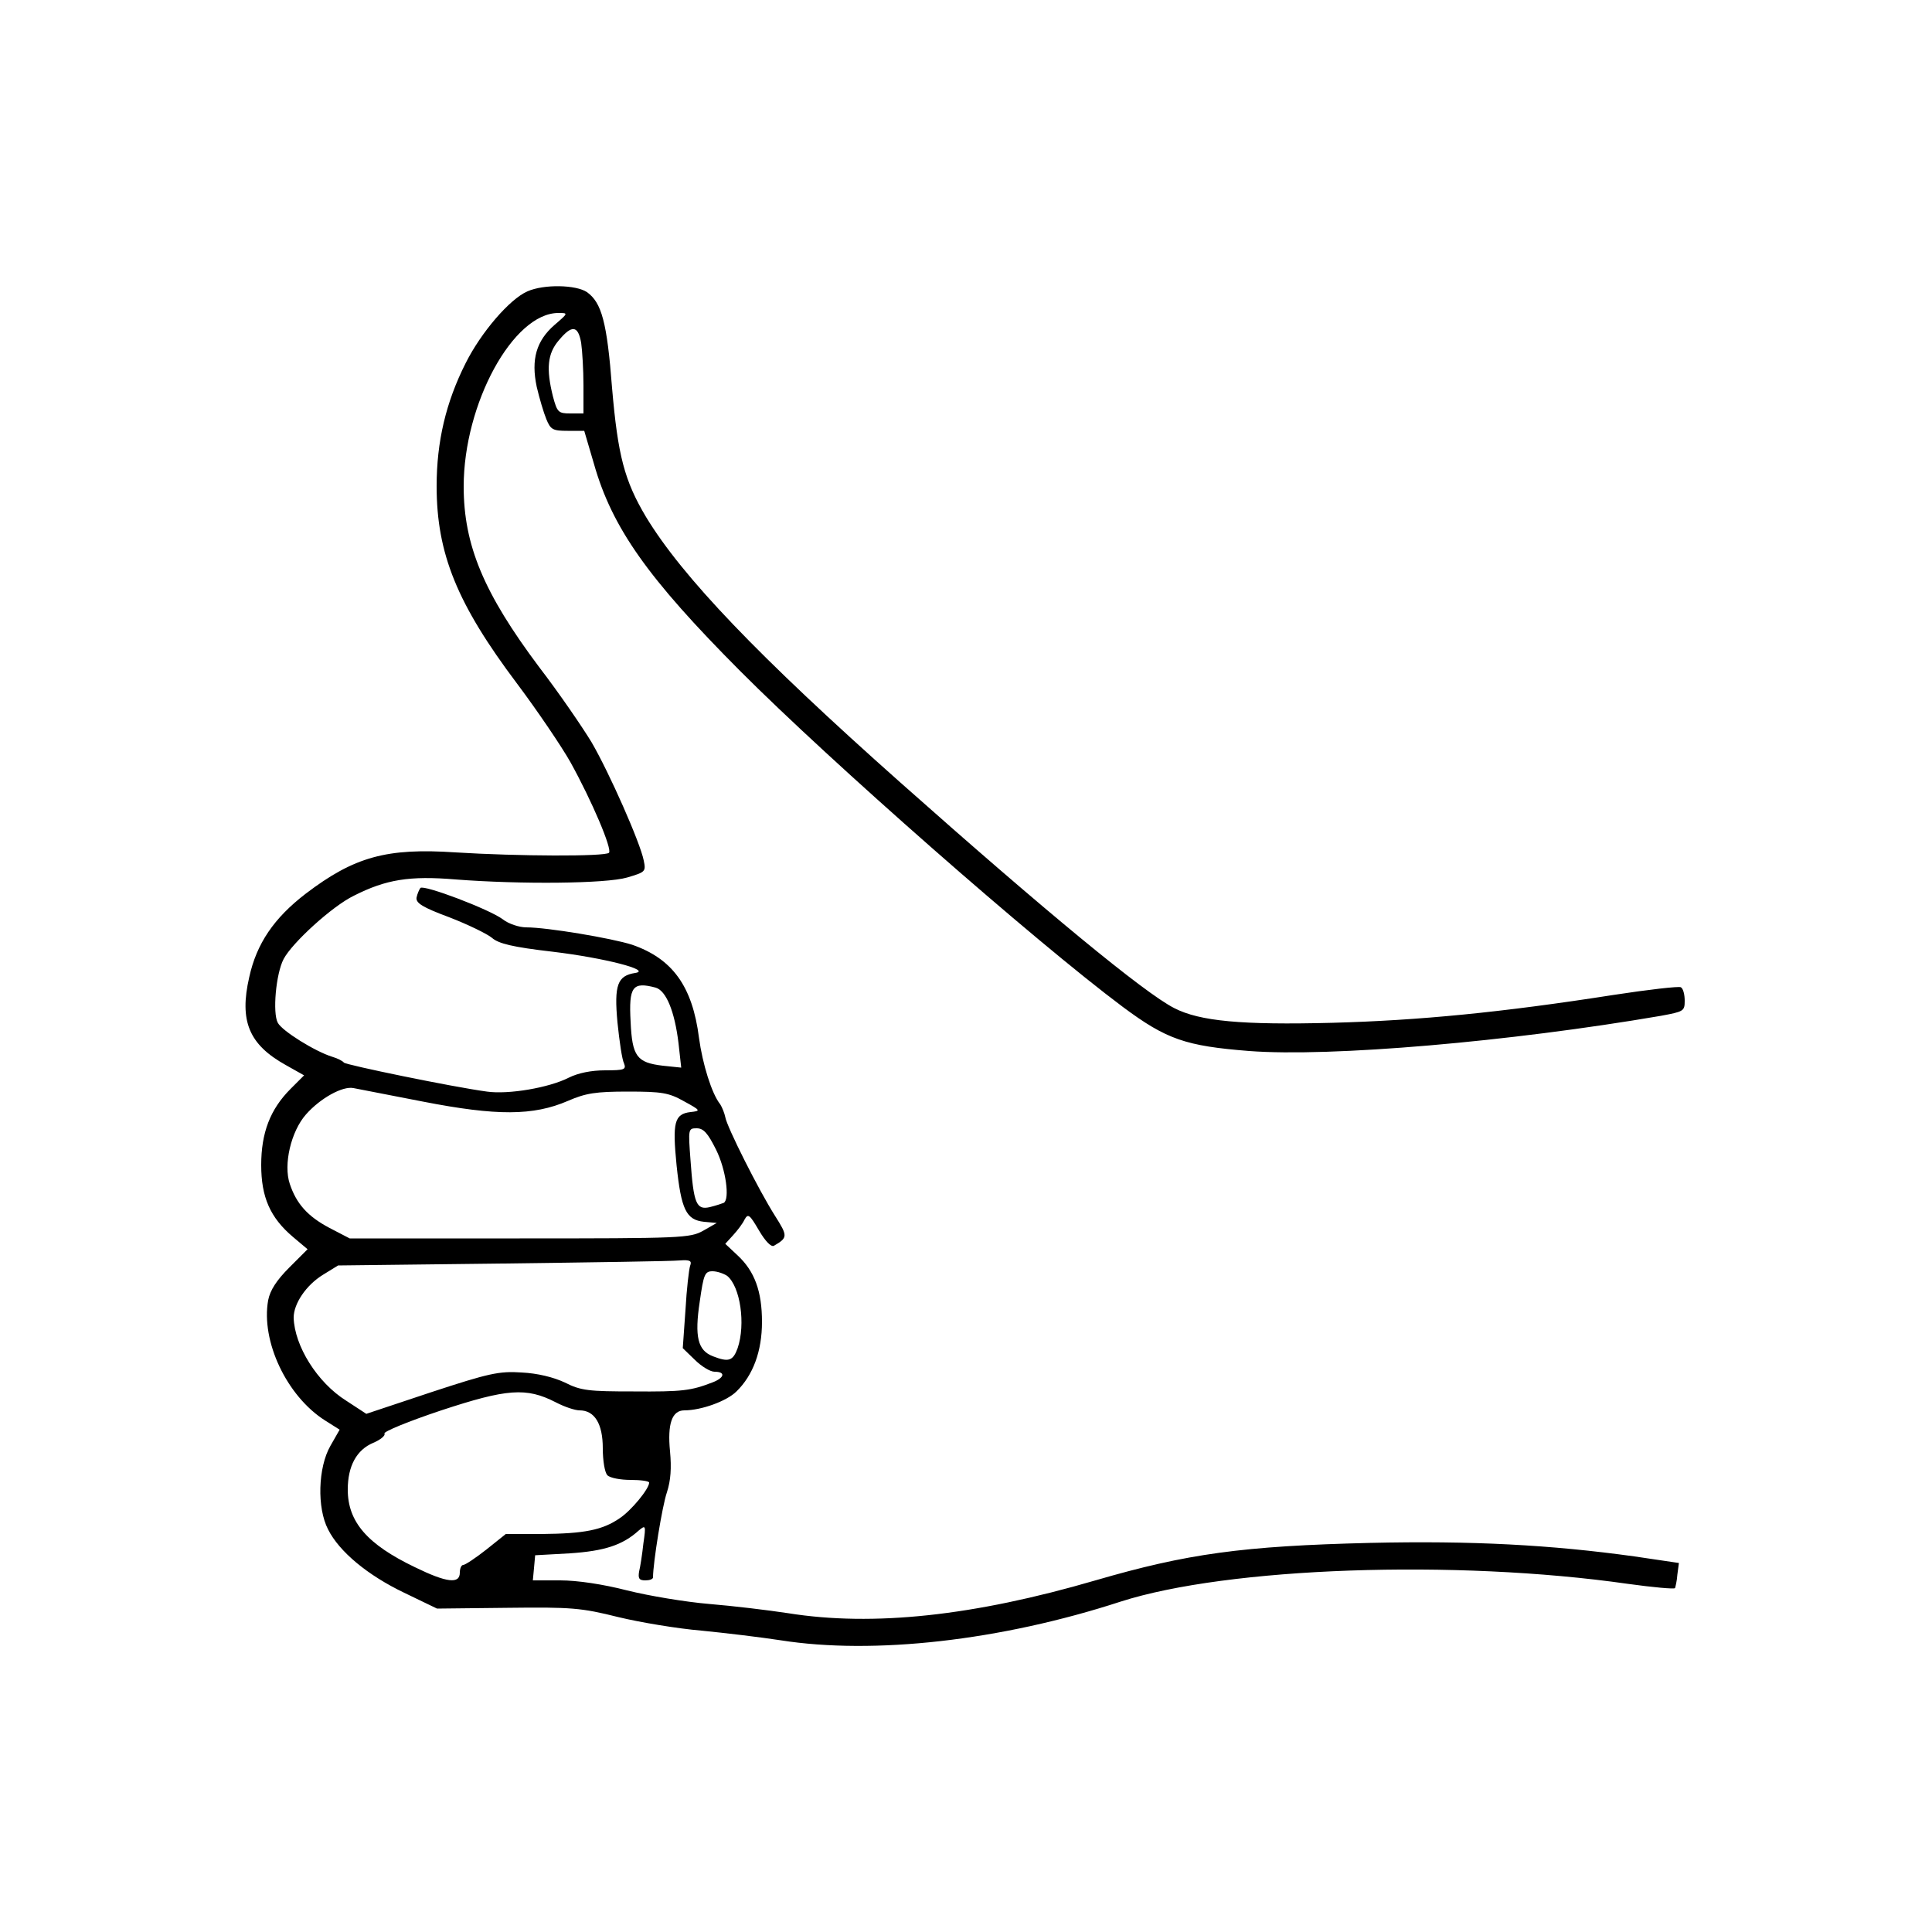 <?xml version="1.0" standalone="no"?>
<!DOCTYPE svg PUBLIC "-//W3C//DTD SVG 20010904//EN"
 "http://www.w3.org/TR/2001/REC-SVG-20010904/DTD/svg10.dtd">
<svg version="1.0" xmlns="http://www.w3.org/2000/svg"
 width="500pt" height="500pt" viewBox="0 0 500 500"
 preserveAspectRatio="xMidYMid meet">
<g transform="translate(0,500) scale(0.1,-0.1)"
fill="#000000" stroke="none">
<path d="M1365 4246 c-46 -20 -120 -106 -160 -186 -51 -101 -75 -203 -75 -318
0 -175 53 -305 208 -511 54 -72 116 -164 138 -203 56 -101 109 -226 100 -235
-10 -10 -236 -9 -397 1 -178 12 -262 -11 -388 -107 -82 -63 -127 -129 -146
-216 -26 -113 -1 -174 94 -227 l48 -27 -35 -35 c-53 -53 -76 -114 -76 -197 0
-83 23 -136 82 -186 l38 -32 -47 -47 c-33 -33 -50 -59 -55 -85 -19 -106 48
-248 147 -311 l38 -24 -24 -42 c-32 -56 -35 -160 -6 -216 29 -58 103 -119 197
-164 l85 -41 182 2 c166 2 191 0 287 -24 58 -14 155 -30 215 -35 61 -6 153
-17 205 -25 241 -38 570 -1 880 100 277 89 866 110 1313 46 65 -9 120 -14 122
-11 1 3 5 19 6 35 l4 30 -115 17 c-216 30 -421 41 -684 35 -331 -8 -474 -28
-711 -97 -315 -92 -575 -120 -795 -85 -52 8 -144 19 -205 24 -60 5 -156 21
-212 35 -62 16 -129 26 -173 26 l-71 0 3 32 3 33 90 5 c89 6 136 21 178 59 18
15 19 14 12 -34 -3 -28 -8 -60 -11 -72 -3 -18 0 -23 16 -23 11 0 20 3 20 8 0
37 24 186 36 220 10 31 12 63 8 106 -7 71 5 106 37 106 44 0 110 24 135 49 43
42 66 104 66 180 0 79 -19 131 -63 172 l-32 30 20 22 c11 12 25 30 30 41 9 16
13 13 37 -28 17 -29 32 -44 39 -40 36 21 36 25 3 77 -42 66 -125 231 -129 256
-2 10 -8 25 -13 33 -22 27 -46 105 -55 172 -17 134 -69 205 -173 241 -53 17
-220 45 -274 45 -18 0 -46 9 -61 21 -35 26 -204 90 -213 81 -3 -4 -8 -15 -10
-25 -2 -14 15 -25 85 -51 49 -19 98 -43 110 -53 17 -15 53 -24 157 -36 134
-16 258 -48 214 -55 -46 -7 -55 -31 -46 -128 5 -49 12 -97 17 -106 6 -16 1
-18 -49 -18 -36 0 -70 -7 -94 -19 -51 -26 -156 -44 -212 -36 -89 12 -365 69
-370 75 -3 4 -16 11 -30 15 -45 14 -130 67 -141 88 -14 25 -5 127 15 165 22
42 126 137 182 164 83 42 144 52 263 42 169 -13 389 -11 444 5 47 14 49 15 43
44 -9 46 -89 227 -135 306 -23 38 -83 126 -136 195 -143 191 -195 315 -195
467 0 214 128 449 245 449 26 0 26 0 -10 -31 -47 -41 -61 -89 -46 -160 7 -30
18 -67 25 -84 11 -27 17 -30 55 -30 l43 0 25 -85 c47 -166 140 -297 378 -536
233 -234 762 -699 991 -870 113 -84 162 -101 327 -114 211 -16 674 24 1065 91
59 11 62 12 62 39 0 16 -4 32 -10 35 -5 3 -84 -6 -175 -20 -288 -45 -503 -66
-727 -72 -234 -6 -343 4 -409 38 -77 39 -333 250 -709 584 -368 327 -564 532
-658 687 -56 94 -73 159 -88 334 -13 170 -27 221 -65 248 -28 19 -111 21 -154
2z m139 -133 c3 -21 6 -71 6 -110 l0 -73 -34 0 c-31 0 -34 3 -45 44 -18 72
-14 111 15 145 34 41 50 39 58 -6z m193 -1669 c27 -8 49 -61 59 -144 l7 -63
-48 5 c-67 8 -79 24 -83 114 -5 91 5 104 65 88z m-602 -295 c190 -37 285 -37
375 2 46 20 72 24 155 24 88 0 106 -3 145 -25 44 -24 44 -25 17 -28 -42 -5
-47 -27 -36 -138 12 -115 25 -141 71 -146 l33 -3 -35 -20 c-34 -19 -54 -20
-475 -20 l-440 0 -52 27 c-57 30 -86 63 -103 114 -17 50 3 136 42 180 37 42
95 74 123 68 11 -2 92 -18 180 -35z m758 -124 c26 -52 36 -129 20 -138 -5 -2
-20 -7 -36 -11 -35 -8 -42 9 -50 122 -6 80 -6 82 16 82 18 0 29 -13 50 -55z
m-67 -301 c-3 -9 -9 -60 -12 -114 l-7 -99 31 -30 c17 -17 40 -31 51 -31 30 0
26 -16 -6 -28 -55 -21 -76 -24 -204 -23 -115 0 -136 2 -177 23 -30 14 -71 24
-112 26 -58 4 -85 -2 -234 -51 l-168 -56 -52 34 c-75 47 -134 142 -136 215 0
36 32 84 76 111 l39 24 425 5 c234 3 440 6 459 8 27 2 32 -1 27 -14z m96 -26
c34 -28 48 -125 27 -187 -12 -33 -23 -37 -64 -21 -39 15 -48 50 -34 142 10 70
13 78 33 78 12 0 29 -6 38 -12z m-444 -327 c23 -12 50 -21 62 -21 39 0 60 -35
60 -98 0 -32 5 -63 12 -70 7 -7 34 -12 60 -12 26 0 48 -3 48 -7 0 -16 -46 -72
-76 -92 -45 -31 -92 -40 -202 -41 l-93 0 -50 -40 c-28 -22 -55 -40 -60 -40 -5
0 -9 -9 -9 -20 0 -30 -34 -26 -116 14 -123 59 -174 117 -174 201 0 61 23 103
66 121 19 8 32 19 29 24 -3 5 63 32 147 60 170 56 220 60 296 21z"/>
</g>
</svg>
